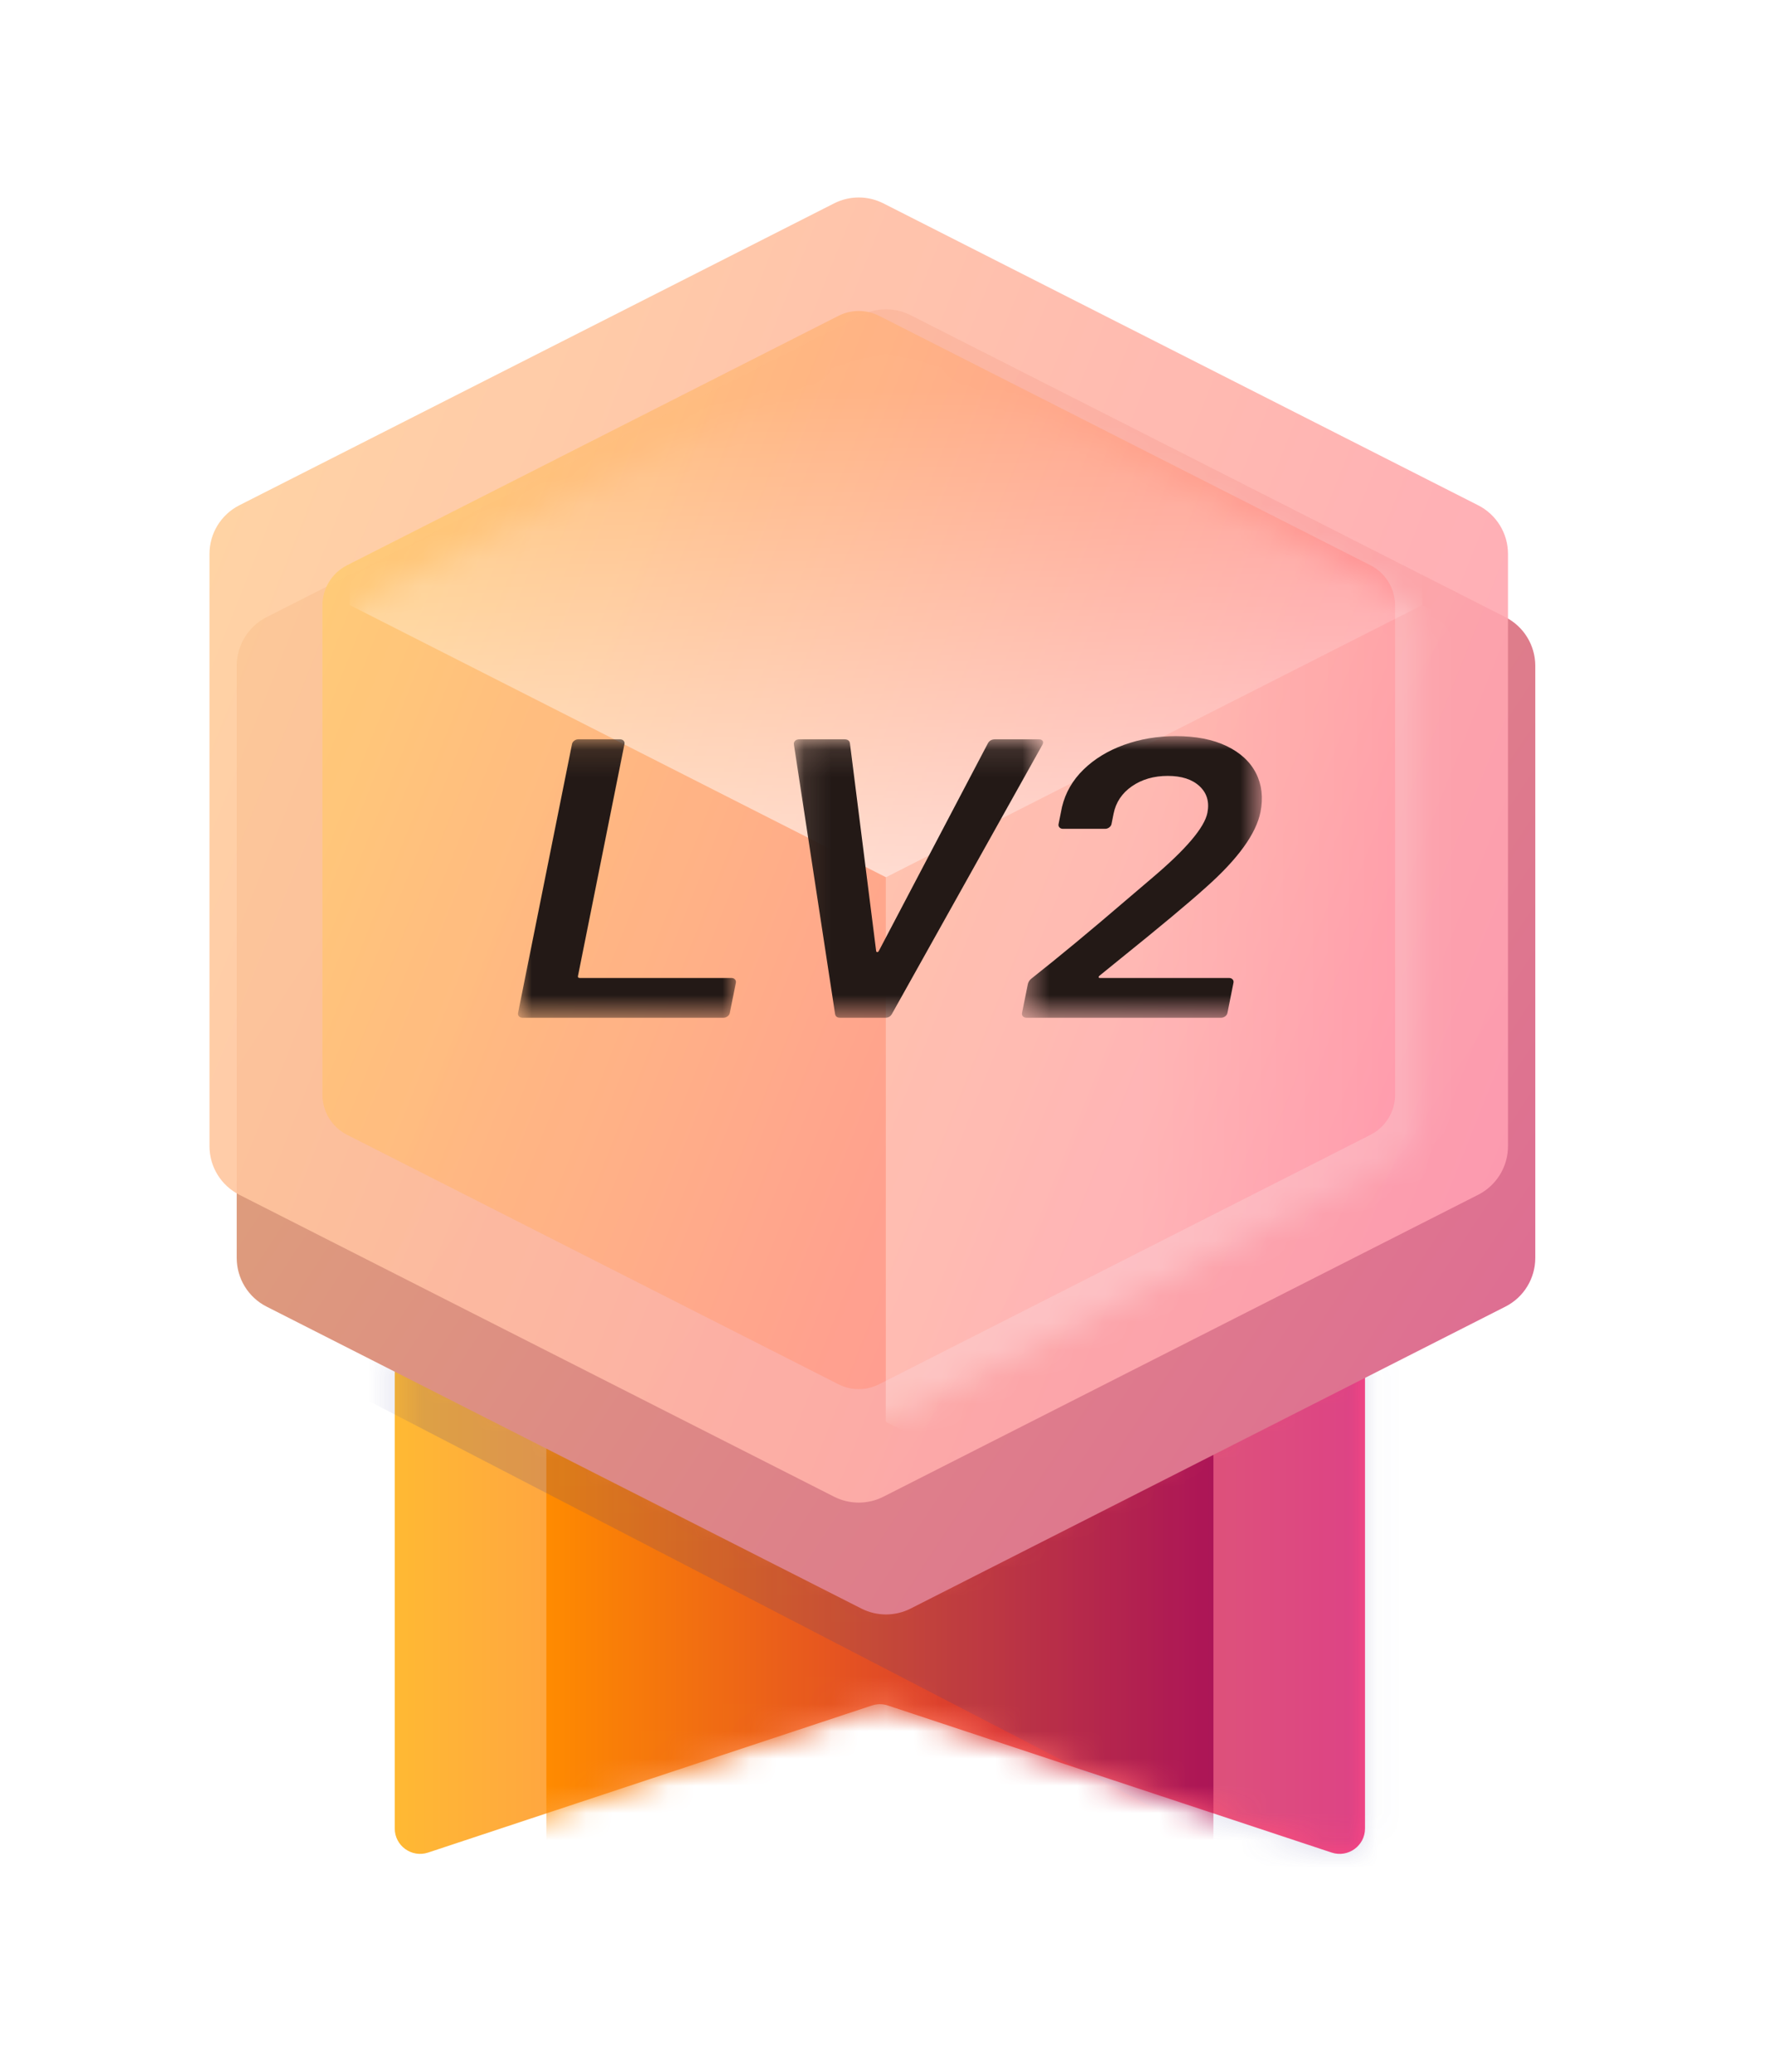 <svg width="65" height="76" viewBox="0 0 65 76" fill="none" xmlns="http://www.w3.org/2000/svg">
  <g filter="url(#filter0_d_595_3738)">
    <path fill-rule="evenodd" clip-rule="evenodd"
      d="M14.48 43.312V61.067C14.48 61.701 15.101 62.149 15.703 61.95L31.983 56.555C32.173 56.492 32.378 56.492 32.568 56.555L48.848 61.95C49.45 62.149 50.071 61.701 50.071 61.067V43.539L33.405 51.999C32.836 52.288 32.164 52.288 31.595 51.999L14.48 43.312Z"
      fill="url(#paint0_linear_595_3738)" />
    <mask id="mask0_595_3738" style="mask-type:luminance" maskUnits="userSpaceOnUse" x="14" y="43"
      width="37" height="19">
      <path fill-rule="evenodd" clip-rule="evenodd"
        d="M14.48 43.312V61.067C14.48 61.701 15.101 62.149 15.703 61.95L31.983 56.555C32.173 56.492 32.378 56.492 32.568 56.555L48.848 61.95C49.45 62.149 50.071 61.701 50.071 61.067V43.539L33.405 51.999C32.836 52.288 32.164 52.288 31.595 51.999L14.48 43.312Z"
        fill="white" />
    </mask>
    <g mask="url(#mask0_595_3738)">
      <path fill-rule="evenodd" clip-rule="evenodd"
        d="M20.041 32.812H44.51V65.245H20.041V32.812Z" fill="url(#paint1_linear_595_3738)" />
      <path opacity="0.172" fill-rule="evenodd" clip-rule="evenodd"
        d="M23.617 6.526C24.173 5.64 25.402 5.305 26.332 5.787L77.114 32.099C78.007 32.562 78.293 33.606 77.759 34.456L57.851 66.208C57.295 67.094 56.066 67.429 55.136 66.947L4.354 40.635C3.462 40.172 3.176 39.128 3.709 38.278L23.617 6.526Z"
        fill="#3B3F96" />
    </g>
    <g filter="url(#filter1_i_595_3738)">
      <path fill-rule="evenodd" clip-rule="evenodd"
        d="M31.595 4.562C32.164 4.273 32.836 4.273 33.405 4.562L55.221 15.636C55.893 15.977 56.316 16.666 56.316 17.419V39.142C56.316 39.895 55.893 40.585 55.221 40.925L33.405 51.999C32.836 52.288 32.164 52.288 31.595 51.999L9.779 40.925C9.107 40.585 8.684 39.895 8.684 39.142V17.419C8.684 16.666 9.107 15.977 9.779 15.636L31.595 4.562Z"
        fill="url(#paint2_linear_595_3738)" />
    </g>
    <g opacity="0.9" filter="url(#filter2_i_595_3738)">
      <path fill-rule="evenodd" clip-rule="evenodd"
        d="M31.595 2.46C32.164 2.171 32.836 2.171 33.405 2.46L55.221 13.533C55.893 13.874 56.316 14.564 56.316 15.317V37.04C56.316 37.793 55.893 38.482 55.221 38.823L33.405 49.897C32.836 50.186 32.164 50.186 31.595 49.897L9.779 38.823C9.107 38.482 8.684 37.793 8.684 37.04V15.317C8.684 14.564 9.107 13.874 9.779 13.533L31.595 2.46Z"
        fill="url(#paint3_linear_595_3738)" />
    </g>
    <g opacity="0.9" filter="url(#filter3_dii_595_3738)">
      <path fill-rule="evenodd" clip-rule="evenodd"
        d="M31.753 6.585C32.223 6.346 32.778 6.346 33.248 6.585L51.27 15.733C51.825 16.014 52.174 16.584 52.174 17.206V35.151C52.174 35.773 51.825 36.342 51.27 36.624L33.248 45.772C32.778 46.011 32.223 46.011 31.753 45.772L13.731 36.624C13.176 36.342 12.827 35.773 12.827 35.151V17.206C12.827 16.584 13.176 16.014 13.731 15.733L31.753 6.585Z"
        fill="url(#paint4_linear_595_3738)" />
    </g>
    <mask id="mask1_595_3738" style="mask-type:luminance" maskUnits="userSpaceOnUse" x="12" y="6"
      width="41" height="40">
      <path fill-rule="evenodd" clip-rule="evenodd"
        d="M31.753 6.585C32.223 6.346 32.778 6.346 33.248 6.585L51.27 15.733C51.825 16.014 52.174 16.584 52.174 17.206V35.151C52.174 35.773 51.825 36.342 51.27 36.624L33.248 45.772C32.778 46.011 32.223 46.011 31.753 45.772L13.731 36.624C13.176 36.342 12.827 35.773 12.827 35.151V17.206C12.827 16.584 13.176 16.014 13.731 15.733L31.753 6.585Z"
        fill="white" />
    </mask>
    <g mask="url(#mask1_595_3738)">
      <path opacity="0.6" fill-rule="evenodd" clip-rule="evenodd"
        d="M32.501 -13.768L52.174 -3.781V16.192L32.501 26.178L12.827 16.192V-3.781L32.501 -13.768Z"
        fill="url(#paint5_linear_595_3738)" />
      <path opacity="0.3" fill-rule="evenodd" clip-rule="evenodd"
        d="M52.167 16.194L71.841 26.181V46.154L52.167 56.141L32.493 46.154V26.181L52.167 16.194Z"
        fill="url(#paint6_linear_595_3738)" />
    </g>
    <mask id="mask2_595_3738" style="mask-type:luminance" maskUnits="userSpaceOnUse" x="19" y="21"
      width="8" height="11">
      <path fill-rule="evenodd" clip-rule="evenodd" d="M19 21.117H26.996V31.33H19V21.117Z"
        fill="white" />
    </mask>
    <g mask="url(#mask2_595_3738)">
      <path fill-rule="evenodd" clip-rule="evenodd"
        d="M19.037 31.279C19.004 31.245 18.994 31.204 19.003 31.155L20.982 21.292C20.991 21.244 21.018 21.202 21.064 21.168C21.11 21.134 21.16 21.117 21.215 21.117H22.742C22.798 21.117 22.841 21.134 22.874 21.168C22.905 21.202 22.916 21.244 22.906 21.292L21.201 29.799C21.191 29.847 21.214 29.871 21.269 29.871H26.828C26.884 29.871 26.927 29.888 26.959 29.922C26.991 29.956 27.002 29.998 26.993 30.047L26.77 31.155C26.76 31.204 26.733 31.245 26.687 31.279C26.641 31.313 26.59 31.33 26.536 31.33H19.167C19.112 31.33 19.069 31.313 19.037 31.279Z"
        fill="#231916" />
    </g>
    <mask id="mask3_595_3738" style="mask-type:luminance" maskUnits="userSpaceOnUse" x="29" y="21"
      width="10" height="11">
      <path fill-rule="evenodd" clip-rule="evenodd"
        d="M29.119 21.117H38.263V31.33H29.119V21.117Z" fill="white" />
    </mask>
    <g mask="url(#mask3_595_3738)">
      <path fill-rule="evenodd" clip-rule="evenodd"
        d="M30.631 31.184L29.124 21.321L29.119 21.263C29.139 21.166 29.209 21.117 29.331 21.117H30.974C31.095 21.117 31.163 21.166 31.177 21.263L32.138 28.878C32.143 28.908 32.157 28.923 32.179 28.923C32.201 28.923 32.221 28.908 32.238 28.878L36.238 21.263C36.291 21.166 36.378 21.117 36.5 21.117H38.109C38.176 21.117 38.221 21.136 38.247 21.175C38.272 21.214 38.268 21.263 38.235 21.321L32.721 31.184C32.669 31.281 32.587 31.33 32.476 31.33H30.817C30.706 31.33 30.644 31.281 30.631 31.184Z"
        fill="#231916" />
    </g>
    <mask id="mask4_595_3738" style="mask-type:luminance" maskUnits="userSpaceOnUse" x="37" y="21"
      width="10" height="11">
      <path fill-rule="evenodd" clip-rule="evenodd" d="M37.486 21H46.288V31.33H37.486V21Z"
        fill="white" />
    </mask>
    <g mask="url(#mask4_595_3738)">
      <path fill-rule="evenodd" clip-rule="evenodd"
        d="M40.3 29.842C40.302 29.862 40.319 29.871 40.353 29.871H45.083C45.137 29.871 45.181 29.888 45.213 29.922C45.245 29.956 45.256 29.997 45.246 30.046L45.024 31.155C45.014 31.203 44.987 31.245 44.941 31.279C44.895 31.313 44.845 31.33 44.789 31.33H37.654C37.598 31.33 37.555 31.313 37.523 31.279C37.491 31.245 37.48 31.203 37.49 31.155L37.701 30.105C37.718 30.017 37.766 29.944 37.844 29.886C38.842 29.098 40.011 28.13 41.347 26.982L42.288 26.18C43.515 25.139 44.181 24.351 44.289 23.816C44.368 23.418 44.274 23.091 44.003 22.838C43.733 22.586 43.344 22.459 42.835 22.459C42.326 22.459 41.888 22.586 41.522 22.838C41.157 23.091 40.932 23.427 40.848 23.845L40.772 24.225C40.762 24.274 40.734 24.314 40.688 24.349C40.642 24.383 40.592 24.4 40.537 24.4H38.994C38.938 24.4 38.895 24.383 38.863 24.349C38.831 24.314 38.82 24.274 38.83 24.225L38.956 23.597C39.083 23.072 39.346 22.615 39.745 22.226C40.145 21.837 40.639 21.535 41.229 21.321C41.82 21.108 42.452 21 43.127 21C43.868 21 44.491 21.122 44.996 21.365C45.5 21.608 45.86 21.941 46.074 22.364C46.287 22.787 46.342 23.262 46.236 23.787C46.075 24.584 45.41 25.504 44.239 26.544C43.591 27.128 42.541 28.003 41.091 29.171L40.337 29.783C40.311 29.803 40.299 29.822 40.3 29.842Z"
        fill="#231916" />
    </g>
  </g>
  <defs>
    <filter id="filter0_d_595_3738" x="0.684" y="0.243" width="63.633" height="75.755"
      filterUnits="userSpaceOnUse" color-interpolation-filters="sRGB">
      <feFlood flood-opacity="0" result="BackgroundImageFix" />
      <feColorMatrix in="SourceAlpha" type="matrix"
        values="0 0 0 0 0 0 0 0 0 0 0 0 0 0 0 0 0 0 127 0" result="hardAlpha" />
      <feOffset dy="6" />
      <feGaussianBlur stdDeviation="4" />
      <feColorMatrix type="matrix" values="0 0 0 0 0 0 0 0 0 0 0 0 0 0 0 0 0 0 0.097 0" />
      <feBlend mode="normal" in2="BackgroundImageFix" result="effect1_dropShadow_595_3738" />
      <feBlend mode="normal" in="SourceGraphic" in2="effect1_dropShadow_595_3738" result="shape" />
    </filter>
    <filter id="filter1_i_595_3738" x="8.684" y="4.345" width="47.633" height="48.871"
      filterUnits="userSpaceOnUse" color-interpolation-filters="sRGB">
      <feFlood flood-opacity="0" result="BackgroundImageFix" />
      <feBlend mode="normal" in="SourceGraphic" in2="BackgroundImageFix" result="shape" />
      <feColorMatrix in="SourceAlpha" type="matrix"
        values="0 0 0 0 0 0 0 0 0 0 0 0 0 0 0 0 0 0 127 0" result="hardAlpha" />
      <feOffset dy="1" />
      <feGaussianBlur stdDeviation="2" />
      <feComposite in2="hardAlpha" operator="arithmetic" k2="-1" k3="1" />
      <feColorMatrix type="matrix" values="0 0 0 0 1 0 0 0 0 1 0 0 0 0 1 0 0 0 0.5 0" />
      <feBlend mode="normal" in2="shape" result="effect1_innerShadow_595_3738" />
    </filter>
    <filter id="filter2_i_595_3738" x="7.684" y="1.243" width="48.633" height="48.871"
      filterUnits="userSpaceOnUse" color-interpolation-filters="sRGB">
      <feFlood flood-opacity="0" result="BackgroundImageFix" />
      <feBlend mode="normal" in="SourceGraphic" in2="BackgroundImageFix" result="shape" />
      <feColorMatrix in="SourceAlpha" type="matrix"
        values="0 0 0 0 0 0 0 0 0 0 0 0 0 0 0 0 0 0 127 0" result="hardAlpha" />
      <feOffset dx="-1" dy="-1" />
      <feGaussianBlur stdDeviation="1.5" />
      <feComposite in2="hardAlpha" operator="arithmetic" k2="-1" k3="1" />
      <feColorMatrix type="matrix" values="0 0 0 0 1 0 0 0 0 1 0 0 0 0 1 0 0 0 0.703 0" />
      <feBlend mode="normal" in2="shape" result="effect1_innerShadow_595_3738" />
    </filter>
    <filter id="filter3_dii_595_3738" x="10.826" y="4.406" width="42.348" height="42.545"
      filterUnits="userSpaceOnUse" color-interpolation-filters="sRGB">
      <feFlood flood-opacity="0" result="BackgroundImageFix" />
      <feColorMatrix in="SourceAlpha" type="matrix"
        values="0 0 0 0 0 0 0 0 0 0 0 0 0 0 0 0 0 0 127 0" result="hardAlpha" />
      <feOffset dx="-1" dy="-1" />
      <feGaussianBlur stdDeviation="0.5" />
      <feColorMatrix type="matrix" values="0 0 0 0 1 0 0 0 0 1 0 0 0 0 1 0 0 0 0.3 0" />
      <feBlend mode="normal" in2="BackgroundImageFix" result="effect1_dropShadow_595_3738" />
      <feBlend mode="normal" in="SourceGraphic" in2="effect1_dropShadow_595_3738" result="shape" />
      <feColorMatrix in="SourceAlpha" type="matrix"
        values="0 0 0 0 0 0 0 0 0 0 0 0 0 0 0 0 0 0 127 0" result="hardAlpha" />
      <feOffset dx="-1" dy="-1" />
      <feGaussianBlur stdDeviation="1.5" />
      <feComposite in2="hardAlpha" operator="arithmetic" k2="-1" k3="1" />
      <feColorMatrix type="matrix" values="0 0 0 0 1 0 0 0 0 1 0 0 0 0 1 0 0 0 0.425 0" />
      <feBlend mode="normal" in2="shape" result="effect2_innerShadow_595_3738" />
      <feColorMatrix in="SourceAlpha" type="matrix"
        values="0 0 0 0 0 0 0 0 0 0 0 0 0 0 0 0 0 0 127 0" result="hardAlpha" />
      <feOffset dx="1" dy="1" />
      <feGaussianBlur stdDeviation="1" />
      <feComposite in2="hardAlpha" operator="arithmetic" k2="-1" k3="1" />
      <feColorMatrix type="matrix" values="0 0 0 0 1 0 0 0 0 0.369 0 0 0 0 0.369 0 0 0 0.5 0" />
      <feBlend mode="normal" in2="effect2_innerShadow_595_3738"
        result="effect3_innerShadow_595_3738" />
    </filter>
    <linearGradient id="paint0_linear_595_3738" x1="50.071" y1="45.178" x2="14.48" y2="45.178"
      gradientUnits="userSpaceOnUse">
      <stop offset="0" stop-color="#FF4483" />
      <stop offset="1" stop-color="#FFB933" />
    </linearGradient>
    <linearGradient id="paint1_linear_595_3738" x1="44.51" y1="36.052" x2="20.041" y2="36.052"
      gradientUnits="userSpaceOnUse">
      <stop offset="0" stop-color="#C40D4B" />
      <stop offset="1" stop-color="#FF8B00" />
    </linearGradient>
    <linearGradient id="paint2_linear_595_3738" x1="77.478" y1="9.688" x2="20.916" y2="-27.362"
      gradientUnits="userSpaceOnUse">
      <stop offset="0" stop-color="#DE6D93" />
      <stop offset="1" stop-color="#DCB76F" />
    </linearGradient>
    <linearGradient id="paint3_linear_595_3738" x1="83.054" y1="3.904" x2="10.239" y2="-25.091"
      gradientUnits="userSpaceOnUse">
      <stop offset="0" stop-color="#FF94B8" />
      <stop offset="1" stop-color="#FFDA94" />
    </linearGradient>
    <linearGradient id="paint4_linear_595_3738" x1="74.263" y1="7.778" x2="14.111" y2="-16.175"
      gradientUnits="userSpaceOnUse">
      <stop offset="0" stop-color="#FF75A4" />
      <stop offset="1" stop-color="#FFDD6A" />
    </linearGradient>
    <linearGradient id="paint5_linear_595_3738" x1="42.747" y1="26.178" x2="42.747" y2="8.161"
      gradientUnits="userSpaceOnUse">
      <stop offset="0" stop-color="white" />
      <stop offset="1" stop-color="white" stop-opacity="0.01" />
    </linearGradient>
    <linearGradient id="paint6_linear_595_3738" x1="41.92" y1="56.141" x2="62.413" y2="56.141"
      gradientUnits="userSpaceOnUse">
      <stop offset="0" stop-color="white" />
      <stop offset="1" stop-color="white" stop-opacity="0.01" />
    </linearGradient>
  </defs>
</svg>